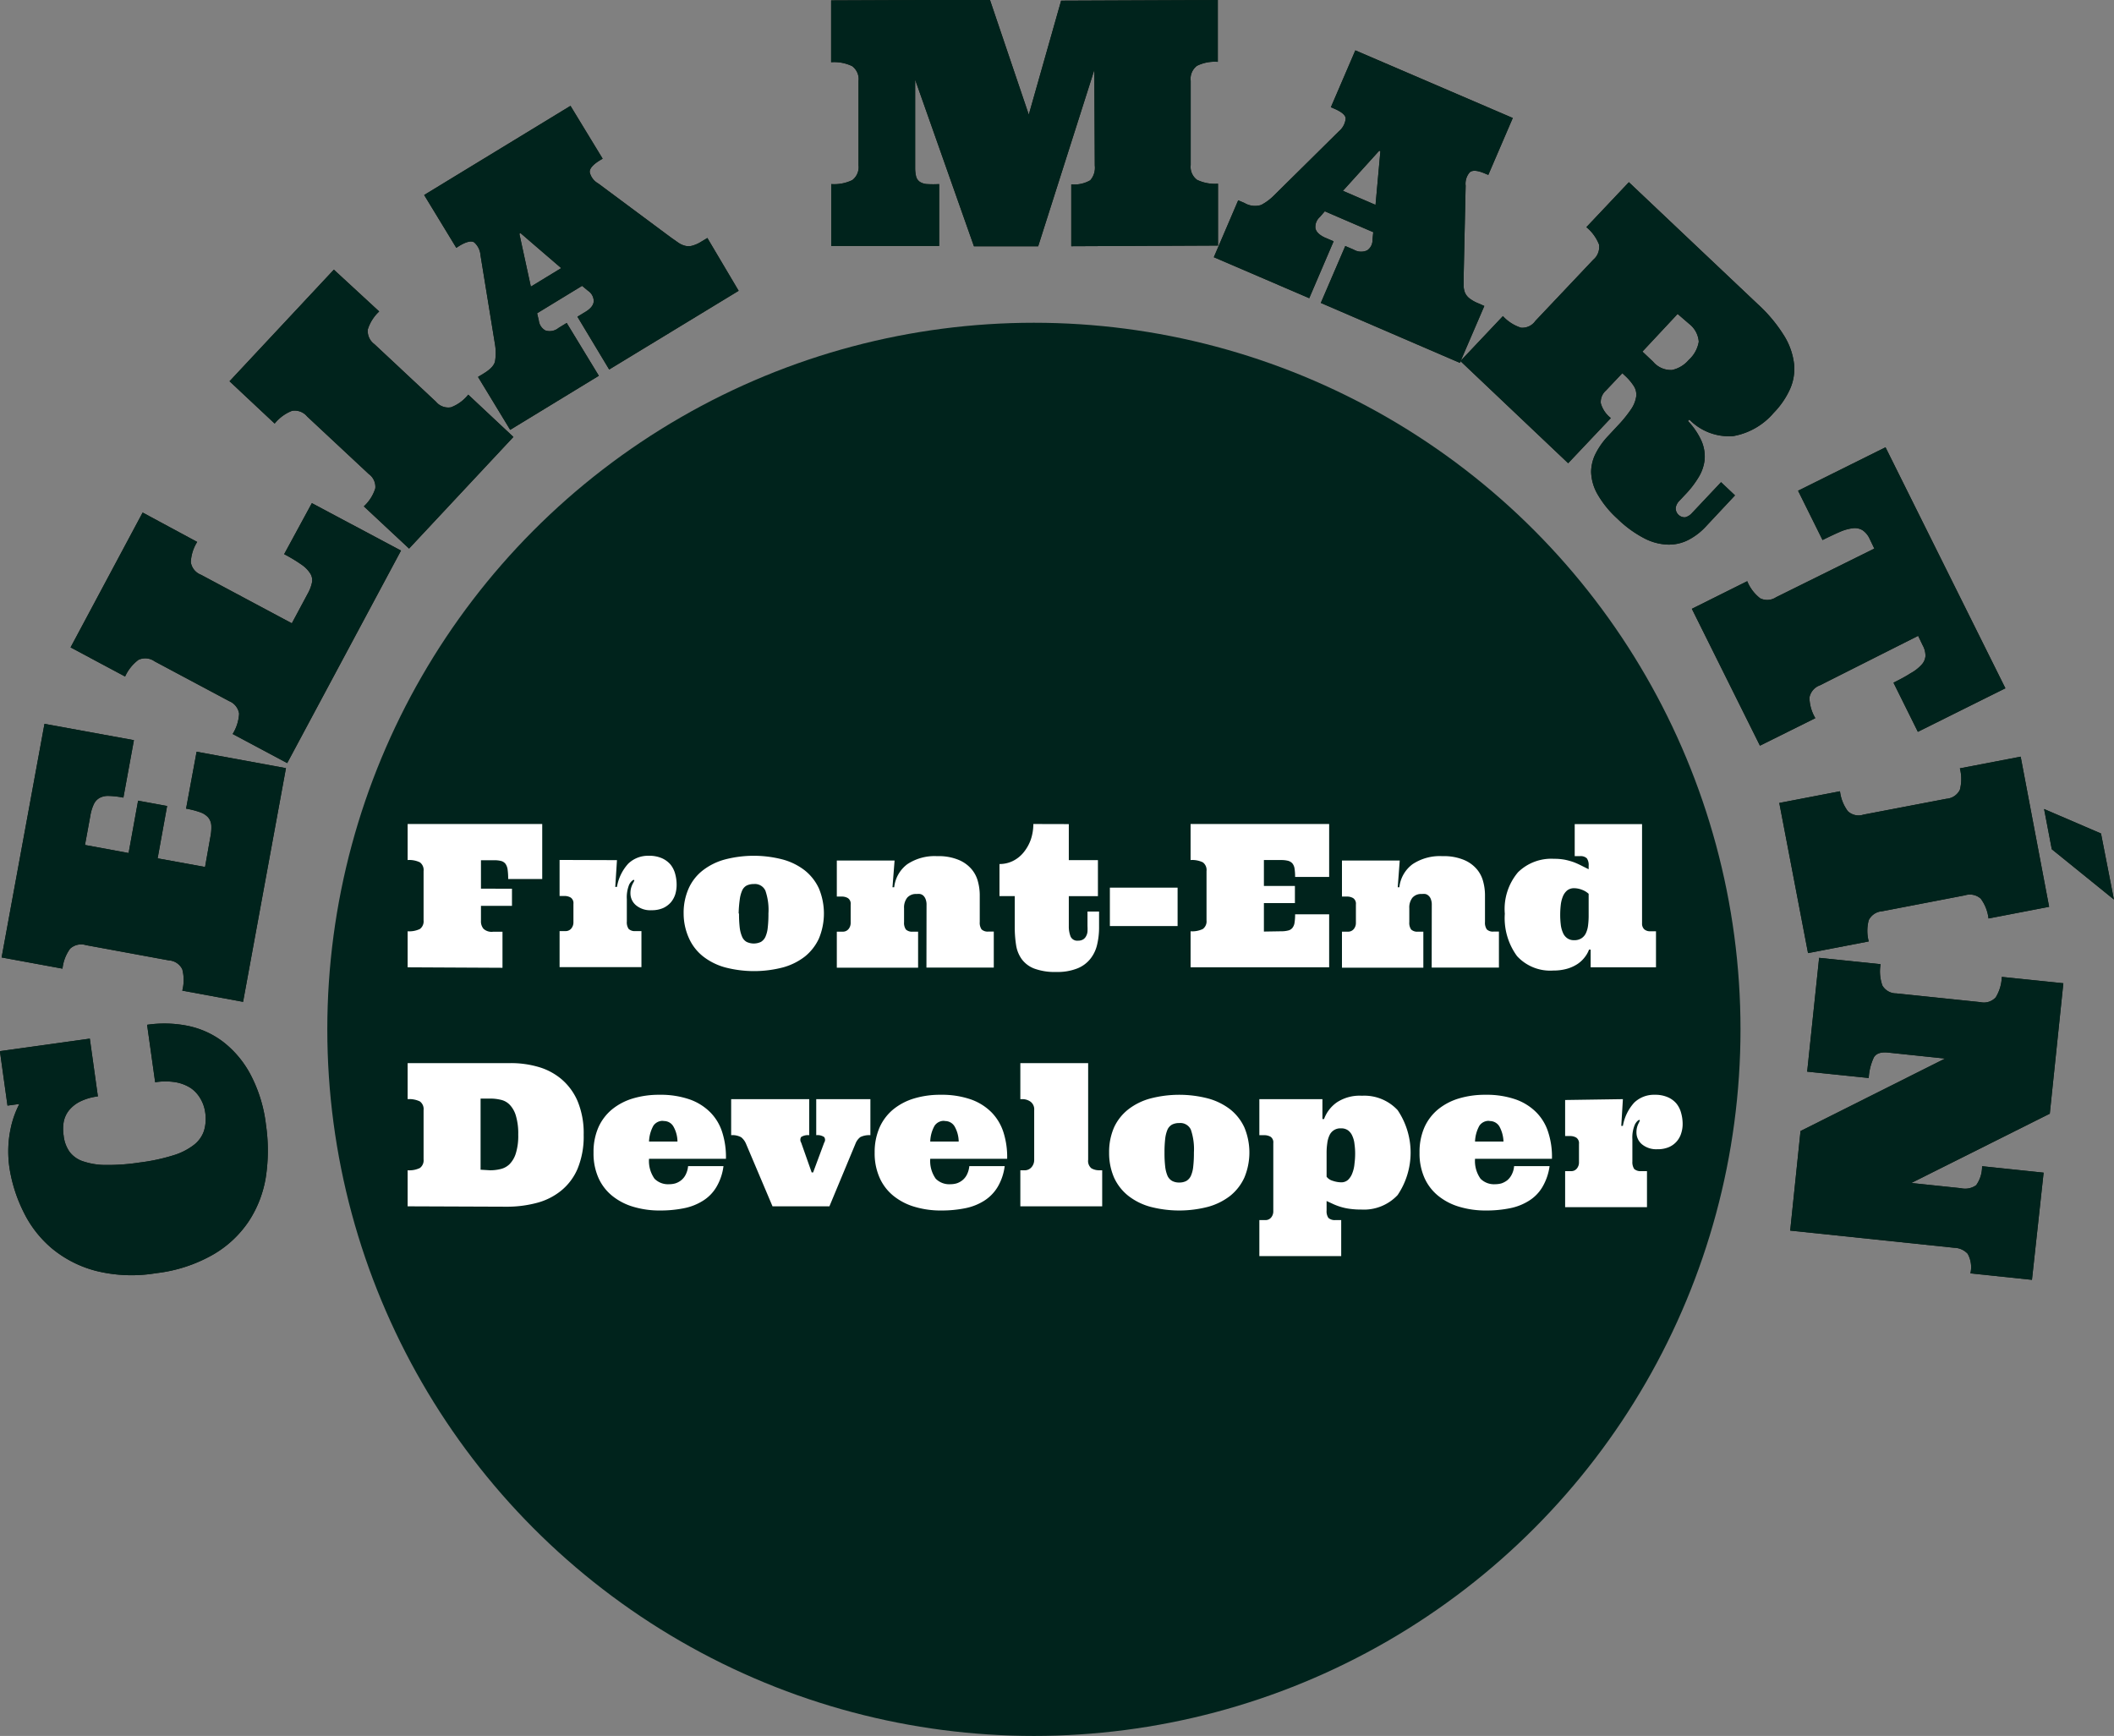<svg xmlns="http://www.w3.org/2000/svg" viewBox="0 0 222.89 183.03"><rect x="0" y="0" width="222.89" height="183.03" fill="#808080" stroke="none"/><defs><style>.cls-1{fill:#121911;}.cls-2{fill:#00231c;}.cls-3{fill:#fff;}</style></defs><g id="Capa_1" data-name="Capa 1"><g id="Capa_5" data-name="Capa 5"><path class="cls-1" d="M43.12,167.31A12.07,12.07,0,0,1,43,165.1a11.18,11.18,0,0,1,.24-1.93,9.72,9.72,0,0,1,.44-1.53,9.88,9.88,0,0,1,.48-1.08l-1.25.17-.8-5.74,9.48-1.32.85,6.09a5.76,5.76,0,0,0-1.91.56,3.57,3.57,0,0,0-1.16.94,2.8,2.8,0,0,0-.54,1.22,4.5,4.5,0,0,0,0,1.42,3.64,3.64,0,0,0,.63,1.71,2.94,2.94,0,0,0,1.43,1,7.51,7.51,0,0,0,2.41.38,22,22,0,0,0,3.55-.26,20.13,20.13,0,0,0,3.49-.74,6.77,6.77,0,0,0,2.19-1.09,3.13,3.13,0,0,0,1.09-1.49,4.35,4.35,0,0,0,.13-2,3.84,3.84,0,0,0-.49-1.4,3.47,3.47,0,0,0-1-1.11,4.33,4.33,0,0,0-1.6-.63,6.61,6.61,0,0,0-2.18,0l-.85-6.06a12.5,12.5,0,0,1,4.28.11,9.2,9.2,0,0,1,3.75,1.7,10.66,10.66,0,0,1,2.87,3.43,15.11,15.11,0,0,1,1.63,5.29,18.76,18.76,0,0,1,0,5.45,11.9,11.9,0,0,1-1.8,4.72,11.36,11.36,0,0,1-3.79,3.54,15.7,15.7,0,0,1-6,1.95,15.57,15.57,0,0,1-6.32-.24,12,12,0,0,1-4.62-2.34,11.73,11.73,0,0,1-3-3.82A15.93,15.93,0,0,1,43.12,167.31Z" transform="translate(-42.12 -44.16)"/><path class="cls-1" d="M64.3,132.41a5,5,0,0,0,.1-1.21,1.49,1.49,0,0,0-.32-.84,2,2,0,0,0-.86-.56,8.94,8.94,0,0,0-1.48-.38l1.11-6,9.42,1.73-4.52,24.64-6.41-1.18a4.47,4.47,0,0,0,0-2.25,1.68,1.68,0,0,0-1.41-.94l-8.75-1.61a1.71,1.71,0,0,0-1.67.38,4.33,4.33,0,0,0-.8,2.1l-6.42-1.18,4.52-24.63,9.43,1.72-1.11,6.06a9.25,9.25,0,0,0-1.53-.18,1.9,1.9,0,0,0-1,.22,1.48,1.48,0,0,0-.6.68,4.58,4.58,0,0,0-.35,1.16l-.57,3.11,4.6.85,1-5.52,3.06.56-1,5.52,5,.91Z" transform="translate(-42.12 -44.16)"/><path class="cls-1" d="M62.91,101.3a4.35,4.35,0,0,0-.67,2.14,1.69,1.69,0,0,0,1.07,1.32l9.58,5.12,1.66-3.1a4.19,4.19,0,0,0,.45-1.14,1.31,1.31,0,0,0-.16-1,3.21,3.21,0,0,0-.92-.94,16,16,0,0,0-1.84-1.11L75,97.21l9.4,5-12,22.41-5.75-3.07a4.53,4.53,0,0,0,.68-2.15,1.71,1.71,0,0,0-1.06-1.32l-7.85-4.19a1.7,1.7,0,0,0-1.7-.16,4.53,4.53,0,0,0-1.41,1.76l-5.75-3.07,7.6-14.22Z" transform="translate(-42.12 -44.16)"/><path class="cls-1" d="M85.25,102l-4.77-4.45a4.33,4.33,0,0,0,1.21-1.9A1.66,1.66,0,0,0,81,94.14l-6.5-6.07a1.69,1.69,0,0,0-1.6-.59,4.41,4.41,0,0,0-1.82,1.34l-4.76-4.46,11-11.77L82.1,77a4.36,4.36,0,0,0-1.2,1.89,1.71,1.71,0,0,0,.7,1.56l6.49,6.07a1.68,1.68,0,0,0,1.59.58,4.26,4.26,0,0,0,1.81-1.33l4.76,4.46Z" transform="translate(-42.12 -44.16)"/><path class="cls-1" d="M103.49,74.3l-4.74,2.89.18.77A1.37,1.37,0,0,0,99.62,79a1.47,1.47,0,0,0,1.4-.27l.85-.52,3.39,5.57-9.35,5.7-3.39-5.58.61-.37c.72-.44,1.12-.88,1.19-1.31a5.49,5.49,0,0,0,0-1.69l-1.54-9.47a2,2,0,0,0-.67-1.35c-.32-.19-.84-.06-1.57.38l-.31.2-3.39-5.57,15.43-9.4,3.39,5.57-.3.18c-.74.46-1.09.87-1.06,1.25a1.82,1.82,0,0,0,.89,1.18l7.71,5.73.76.53a2.18,2.18,0,0,0,.68.31,1.48,1.48,0,0,0,.75,0,3.58,3.58,0,0,0,1-.45l.61-.37L120,74.82l-13.65,8.3L103,77.55l.83-.5c.57-.34.87-.72.89-1.13a1.32,1.32,0,0,0-.6-1.1Zm-5.4.08,3.2-1.95L97,68.74l-.12.07Z" transform="translate(-42.12 -44.16)"/><path class="cls-1" d="M155.07,70.12l0-6.52a3.37,3.37,0,0,0,2-.43,2,2,0,0,0,.48-1.55l-.05-10.09-5.92,18.6-6.77,0-6.2-17.57,0,9.31a3.69,3.69,0,0,0,.11.93,1,1,0,0,0,.38.53,1.6,1.6,0,0,0,.78.24,11.13,11.13,0,0,0,1.26,0l0,6.52-11.38,0,0-6.52a4.39,4.39,0,0,0,2.22-.42,1.71,1.71,0,0,0,.66-1.56l0-8.89a1.7,1.7,0,0,0-.68-1.57,4.36,4.36,0,0,0-2.21-.41l0-6.52,16.74-.07,4.1,12.12L154,44.23l16.52-.07,0,6.52a4.25,4.25,0,0,0-2.2.42,1.72,1.72,0,0,0-.66,1.58l0,8.89a1.7,1.7,0,0,0,.67,1.55,4.34,4.34,0,0,0,2.21.41l0,6.52Z" transform="translate(-42.12 -44.16)"/><path class="cls-1" d="M186.91,68.64l-5.11-2.2-.52.6a1.39,1.39,0,0,0-.47,1.17c.07.39.41.72,1,1l.92.39-2.57,6-10.06-4.32,2.57-6,.66.28a2.16,2.16,0,0,0,1.76.21,5.47,5.47,0,0,0,1.35-1L183.29,58a2,2,0,0,0,.71-1.33c0-.37-.43-.72-1.22-1.06l-.34-.14,2.58-6,16.6,7.13-2.58,6-.32-.13c-.8-.35-1.34-.39-1.63-.15a1.82,1.82,0,0,0-.44,1.42l-.21,9.59c0,.36,0,.67,0,.93a2.11,2.11,0,0,0,.13.73,1.52,1.52,0,0,0,.46.61,3.88,3.88,0,0,0,.93.53l.66.29-2.58,6L181.38,76.1l2.58-6,.89.38a1.52,1.52,0,0,0,1.43.07,1.3,1.3,0,0,0,.55-1.13Zm-3.2-4.36,3.44,1.48.51-5.65-.12-.06Z" transform="translate(-42.12 -44.16)"/><path class="cls-1" d="M196.1,82.23l4.48-4.74a4.41,4.41,0,0,0,1.9,1.22A1.67,1.67,0,0,0,204,78l6.11-6.46a1.74,1.74,0,0,0,.6-1.61,4.53,4.53,0,0,0-1.33-1.82l4.48-4.74L227.42,76.2a15.7,15.7,0,0,1,2.81,3.36,7.22,7.22,0,0,1,1.05,3,5.24,5.24,0,0,1-.46,2.69,8.73,8.73,0,0,1-1.69,2.44,7.26,7.26,0,0,1-4.27,2.45,5.83,5.83,0,0,1-4.62-1.74l-.15.15a7.47,7.47,0,0,1,1.44,2.13,4.15,4.15,0,0,1,.32,1.94,4.48,4.48,0,0,1-.62,1.83,10.31,10.31,0,0,1-1.43,1.86l-.64.68a1.31,1.31,0,0,0-.36.71.95.95,0,0,0,1,1,1.44,1.44,0,0,0,.68-.41L223.58,95l1.47,1.39L222,99.65a6.75,6.75,0,0,1-1.87,1.44,4.49,4.49,0,0,1-2.17.49,5.75,5.75,0,0,1-2.49-.67,11.9,11.9,0,0,1-2.82-2.06,10.61,10.61,0,0,1-2.13-2.64,5,5,0,0,1-.64-2.31,4.41,4.41,0,0,1,.52-2,7.9,7.9,0,0,1,1.3-1.8l.93-1a13.57,13.57,0,0,0,1.45-1.77,3.25,3.25,0,0,0,.55-1.34,1.66,1.66,0,0,0-.24-1.11,5.55,5.55,0,0,0-.91-1.08l-.31-.29-1.73,1.83a1.6,1.6,0,0,0-.54,1.33,3,3,0,0,0,1.06,1.57L207.46,93Zm19.19-1,1.12,1.06a2.45,2.45,0,0,0,2,.88,3.18,3.18,0,0,0,1.76-1.06,3.31,3.31,0,0,0,1.06-1.92,2.62,2.62,0,0,0-1-1.87L219,77.26Z" transform="translate(-42.12 -44.16)"/><path class="cls-1" d="M253.56,116.73l-9.23,4.59-2.57-5.18c.7-.35,1.3-.67,1.81-1a4.43,4.43,0,0,0,1.13-.87,1.54,1.54,0,0,0,.43-.92,2.25,2.25,0,0,0-.29-1.15l-.48-1L234,116.42a1.7,1.7,0,0,0-1.1,1.29,4.4,4.4,0,0,0,.62,2.17l-5.84,2.9-7.18-14.43,5.84-2.91a4.36,4.36,0,0,0,1.36,1.8,1.68,1.68,0,0,0,1.68-.11L239.74,102l-.48-1a2.22,2.22,0,0,0-.74-.92,1.56,1.56,0,0,0-1-.23,4.79,4.79,0,0,0-1.39.38c-.53.23-1.15.52-1.85.87l-2.58-5.2,9.22-4.58Z" transform="translate(-42.12 -44.16)"/><path class="cls-1" d="M229.72,128.82l6.4-1.23a4.36,4.36,0,0,0,.83,2.1,1.65,1.65,0,0,0,1.65.36l8.74-1.67a1.71,1.71,0,0,0,1.42-.95,4.47,4.47,0,0,0,0-2.26l6.41-1.23,3,15.83L251.78,141a4.37,4.37,0,0,0-.82-2.09,1.72,1.72,0,0,0-1.67-.35l-8.73,1.68a1.7,1.7,0,0,0-1.41.94,4.36,4.36,0,0,0,0,2.24l-6.4,1.23ZM265,139l-6.55-5.3-.81-4.24,6,2.58Z" transform="translate(-42.12 -44.16)"/><path class="cls-1" d="M256.36,179.1l-6.49-.68a2.89,2.89,0,0,0-.29-2.07,2,2,0,0,0-1.42-.63l-17.29-1.81,1.09-10.5,15.24-7.64-6-.63c-.76-.08-1.27.09-1.51.51a5.79,5.79,0,0,0-.54,2.17l-6.49-.67,1.26-12,6.48.67a4.46,4.46,0,0,0,.19,2.25,1.68,1.68,0,0,0,1.47.83l8.85.92a1.7,1.7,0,0,0,1.63-.5,4.38,4.38,0,0,0,.64-2.16l6.49.67-1.43,13.75-14.6,7.31,5.23.55a2,2,0,0,0,1.61-.32,3.38,3.38,0,0,0,.62-2l6.49.68Z" transform="translate(-42.12 -44.16)"/></g><g id="Capa_3" data-name="Capa 3"><path class="cls-2" d="M43.12,167.31A12.07,12.07,0,0,1,43,165.1a11.18,11.18,0,0,1,.24-1.93,9.72,9.72,0,0,1,.44-1.53,9.88,9.88,0,0,1,.48-1.08l-1.25.17-.8-5.74,9.48-1.32.85,6.09a5.76,5.76,0,0,0-1.91.56,3.57,3.57,0,0,0-1.16.94,2.8,2.8,0,0,0-.54,1.22,4.5,4.5,0,0,0,0,1.42,3.64,3.64,0,0,0,.63,1.71,2.94,2.94,0,0,0,1.43,1,7.51,7.51,0,0,0,2.41.38,22,22,0,0,0,3.55-.26,20.13,20.13,0,0,0,3.49-.74,6.77,6.77,0,0,0,2.19-1.09,3.13,3.13,0,0,0,1.09-1.49,4.35,4.35,0,0,0,.13-2,3.84,3.84,0,0,0-.49-1.4,3.47,3.47,0,0,0-1-1.11,4.33,4.33,0,0,0-1.6-.63,6.61,6.61,0,0,0-2.18,0l-.85-6.06a12.5,12.5,0,0,1,4.28.11,9.2,9.2,0,0,1,3.75,1.7,10.66,10.66,0,0,1,2.87,3.43,15.11,15.11,0,0,1,1.63,5.29,18.76,18.76,0,0,1,0,5.45,11.9,11.9,0,0,1-1.8,4.72,11.36,11.36,0,0,1-3.79,3.54,15.7,15.7,0,0,1-6,1.95,15.57,15.57,0,0,1-6.32-.24,12,12,0,0,1-4.62-2.34,11.73,11.73,0,0,1-3-3.82A15.93,15.93,0,0,1,43.12,167.31Z" transform="translate(-42.12 -44.16)"/><path class="cls-2" d="M64.3,132.41a5,5,0,0,0,.1-1.21,1.49,1.49,0,0,0-.32-.84,2,2,0,0,0-.86-.56,8.94,8.94,0,0,0-1.48-.38l1.11-6,9.42,1.73-4.52,24.64-6.41-1.18a4.47,4.47,0,0,0,0-2.25,1.68,1.68,0,0,0-1.41-.94l-8.75-1.61a1.71,1.71,0,0,0-1.67.38,4.33,4.33,0,0,0-.8,2.1l-6.42-1.18,4.52-24.63,9.43,1.72-1.11,6.06a9.25,9.25,0,0,0-1.53-.18,1.9,1.9,0,0,0-1,.22,1.48,1.48,0,0,0-.6.68,4.58,4.58,0,0,0-.35,1.16l-.57,3.11,4.6.85,1-5.52,3.06.56-1,5.52,5,.91Z" transform="translate(-42.12 -44.16)"/><path class="cls-2" d="M62.91,101.3a4.35,4.35,0,0,0-.67,2.14,1.69,1.69,0,0,0,1.07,1.32l9.58,5.12,1.66-3.1a4.19,4.19,0,0,0,.45-1.14,1.31,1.31,0,0,0-.16-1,3.21,3.21,0,0,0-.92-.94,16,16,0,0,0-1.84-1.11L75,97.21l9.4,5-12,22.41-5.75-3.07a4.53,4.53,0,0,0,.68-2.15,1.71,1.71,0,0,0-1.06-1.32l-7.85-4.19a1.7,1.7,0,0,0-1.7-.16,4.53,4.53,0,0,0-1.41,1.76l-5.75-3.07,7.6-14.22Z" transform="translate(-42.12 -44.16)"/><path class="cls-2" d="M85.25,102l-4.77-4.45a4.33,4.33,0,0,0,1.21-1.9A1.66,1.66,0,0,0,81,94.14l-6.5-6.07a1.69,1.69,0,0,0-1.6-.59,4.41,4.41,0,0,0-1.82,1.34l-4.76-4.46,11-11.77L82.1,77a4.36,4.36,0,0,0-1.2,1.89,1.71,1.71,0,0,0,.7,1.56l6.49,6.07a1.68,1.68,0,0,0,1.59.58,4.26,4.26,0,0,0,1.81-1.33l4.76,4.46Z" transform="translate(-42.12 -44.16)"/><path class="cls-2" d="M103.49,74.3l-4.74,2.89.18.77A1.37,1.37,0,0,0,99.62,79a1.47,1.47,0,0,0,1.4-.27l.85-.52,3.39,5.57-9.35,5.7-3.39-5.58.61-.37c.72-.44,1.12-.88,1.19-1.31a5.49,5.49,0,0,0,0-1.69l-1.54-9.47a2,2,0,0,0-.67-1.35c-.32-.19-.84-.06-1.57.38l-.31.2-3.39-5.57,15.43-9.4,3.39,5.57-.3.18c-.74.46-1.09.87-1.06,1.25a1.82,1.82,0,0,0,.89,1.18l7.71,5.73.76.53a2.18,2.18,0,0,0,.68.31,1.48,1.48,0,0,0,.75,0,3.58,3.58,0,0,0,1-.45l.61-.37L120,74.82l-13.65,8.3L103,77.55l.83-.5c.57-.34.87-.72.89-1.13a1.32,1.32,0,0,0-.6-1.1Zm-5.4.08,3.2-1.95L97,68.74l-.12.07Z" transform="translate(-42.12 -44.16)"/><path class="cls-2" d="M155.07,70.12l0-6.52a3.37,3.37,0,0,0,2-.43,2,2,0,0,0,.48-1.55l-.05-10.09-5.92,18.6-6.77,0-6.2-17.57,0,9.31a3.69,3.69,0,0,0,.11.93,1,1,0,0,0,.38.53,1.6,1.6,0,0,0,.78.24,11.13,11.13,0,0,0,1.26,0l0,6.52-11.38,0,0-6.52a4.39,4.39,0,0,0,2.22-.42,1.71,1.71,0,0,0,.66-1.56l0-8.89a1.7,1.7,0,0,0-.68-1.57,4.36,4.36,0,0,0-2.21-.41l0-6.52,16.74-.07,4.1,12.12L154,44.23l16.52-.07,0,6.52a4.25,4.25,0,0,0-2.2.42,1.72,1.72,0,0,0-.66,1.58l0,8.89a1.7,1.7,0,0,0,.67,1.55,4.34,4.34,0,0,0,2.21.41l0,6.52Z" transform="translate(-42.12 -44.16)"/><path class="cls-2" d="M186.91,68.64l-5.11-2.2-.52.6a1.39,1.39,0,0,0-.47,1.17c.07.39.41.72,1,1l.92.39-2.57,6-10.06-4.32,2.57-6,.66.28a2.16,2.16,0,0,0,1.76.21,5.47,5.47,0,0,0,1.35-1L183.29,58a2,2,0,0,0,.71-1.33c0-.37-.43-.72-1.22-1.06l-.34-.14,2.58-6,16.6,7.13-2.58,6-.32-.13c-.8-.35-1.34-.39-1.63-.15a1.82,1.82,0,0,0-.44,1.42l-.21,9.59c0,.36,0,.67,0,.93a2.11,2.11,0,0,0,.13.73,1.52,1.52,0,0,0,.46.61,3.88,3.88,0,0,0,.93.53l.66.29-2.58,6L181.38,76.1l2.58-6,.89.38a1.52,1.52,0,0,0,1.43.07,1.3,1.3,0,0,0,.55-1.13Zm-3.2-4.36,3.44,1.48.51-5.65-.12-.06Z" transform="translate(-42.12 -44.16)"/><path class="cls-2" d="M196.1,82.23l4.48-4.74a4.41,4.41,0,0,0,1.9,1.22A1.67,1.67,0,0,0,204,78l6.11-6.46a1.74,1.74,0,0,0,.6-1.61,4.53,4.53,0,0,0-1.33-1.82l4.48-4.74L227.42,76.2a15.7,15.7,0,0,1,2.81,3.36,7.22,7.22,0,0,1,1.05,3,5.24,5.24,0,0,1-.46,2.69,8.73,8.73,0,0,1-1.69,2.44,7.26,7.26,0,0,1-4.27,2.45,5.83,5.83,0,0,1-4.62-1.74l-.15.15a7.47,7.47,0,0,1,1.44,2.13,4.15,4.15,0,0,1,.32,1.94,4.48,4.48,0,0,1-.62,1.83,10.31,10.31,0,0,1-1.43,1.86l-.64.68a1.31,1.31,0,0,0-.36.71.95.95,0,0,0,1,1,1.44,1.44,0,0,0,.68-.41L223.58,95l1.47,1.39L222,99.65a6.75,6.75,0,0,1-1.87,1.44,4.49,4.49,0,0,1-2.17.49,5.75,5.75,0,0,1-2.49-.67,11.9,11.9,0,0,1-2.82-2.06,10.61,10.61,0,0,1-2.13-2.64,5,5,0,0,1-.64-2.31,4.41,4.41,0,0,1,.52-2,7.9,7.9,0,0,1,1.3-1.8l.93-1a13.57,13.57,0,0,0,1.45-1.77,3.25,3.25,0,0,0,.55-1.34,1.66,1.66,0,0,0-.24-1.11,5.55,5.55,0,0,0-.91-1.08l-.31-.29-1.73,1.83a1.6,1.6,0,0,0-.54,1.33,3,3,0,0,0,1.06,1.57L207.46,93Zm19.19-1,1.12,1.06a2.45,2.45,0,0,0,2,.88,3.18,3.18,0,0,0,1.76-1.06,3.31,3.31,0,0,0,1.06-1.92,2.62,2.62,0,0,0-1-1.87L219,77.26Z" transform="translate(-42.12 -44.16)"/><path class="cls-2" d="M253.56,116.73l-9.23,4.59-2.57-5.18c.7-.35,1.3-.67,1.81-1a4.43,4.43,0,0,0,1.13-.87,1.54,1.54,0,0,0,.43-.92,2.25,2.25,0,0,0-.29-1.15l-.48-1L234,116.42a1.7,1.7,0,0,0-1.1,1.29,4.4,4.4,0,0,0,.62,2.17l-5.84,2.9-7.18-14.43,5.84-2.91a4.36,4.36,0,0,0,1.36,1.8,1.68,1.68,0,0,0,1.68-.11L239.74,102l-.48-1a2.22,2.22,0,0,0-.74-.92,1.56,1.56,0,0,0-1-.23,4.79,4.79,0,0,0-1.39.38c-.53.23-1.15.52-1.85.87l-2.58-5.2,9.22-4.58Z" transform="translate(-42.12 -44.16)"/><path class="cls-2" d="M229.72,128.82l6.4-1.23a4.36,4.36,0,0,0,.83,2.1,1.65,1.65,0,0,0,1.65.36l8.74-1.67a1.71,1.71,0,0,0,1.42-.95,4.47,4.47,0,0,0,0-2.26l6.41-1.23,3,15.83L251.78,141a4.37,4.37,0,0,0-.82-2.09,1.72,1.72,0,0,0-1.67-.35l-8.73,1.68a1.7,1.7,0,0,0-1.41.94,4.36,4.36,0,0,0,0,2.24l-6.4,1.23ZM265,139l-6.55-5.3-.81-4.24,6,2.58Z" transform="translate(-42.12 -44.16)"/><path class="cls-2" d="M256.36,179.1l-6.49-.68a2.89,2.89,0,0,0-.29-2.07,2,2,0,0,0-1.42-.63l-17.29-1.81,1.09-10.5,15.24-7.64-6-.63c-.76-.08-1.27.09-1.51.51a5.79,5.79,0,0,0-.54,2.17l-6.49-.67,1.26-12,6.48.67a4.46,4.46,0,0,0,.19,2.25,1.68,1.68,0,0,0,1.47.83l8.85.92a1.7,1.7,0,0,0,1.63-.5,4.38,4.38,0,0,0,.64-2.16l6.49.67-1.43,13.75-14.6,7.31,5.23.55a2,2,0,0,0,1.61-.32,3.38,3.38,0,0,0,.62-2l6.49.68Z" transform="translate(-42.12 -44.16)"/></g><g id="Capa_2" data-name="Capa 2"><circle class="cls-2" cx="109.01" cy="108.53" r="74.5"/></g></g><g id="Capa_4" data-name="Capa 4"><path class="cls-3" d="M85.1,146.15v-3.8a2.58,2.58,0,0,0,1.29-.24,1,1,0,0,0,.39-.91V136a1,1,0,0,0-.39-.92,2.58,2.58,0,0,0-1.29-.24v-3.8H99.29v5.8H95.7a7,7,0,0,0-.06-1,1.37,1.37,0,0,0-.23-.61.86.86,0,0,0-.45-.29,2.84,2.84,0,0,0-.71-.08H92.83v3H96.1v1.81H92.83v1.58a1.21,1.21,0,0,0,.27.84,1.26,1.26,0,0,0,1,.31h1v3.8Z" transform="translate(-42.12 -44.16)"/><path class="cls-3" d="M107.17,134.85l-.18,2.82h.18a4.82,4.82,0,0,1,1.19-2.45,3,3,0,0,1,2.17-.83,3.3,3.3,0,0,1,1.36.25,2.55,2.55,0,0,1,.92.67,2.64,2.64,0,0,1,.5,1,4.28,4.28,0,0,1,.15,1.13,3.48,3.48,0,0,1-.14,1,2.51,2.51,0,0,1-.46.85,2.45,2.45,0,0,1-.82.61,3,3,0,0,1-1.24.23,2.34,2.34,0,0,1-1.62-.52,1.64,1.64,0,0,1-.59-1.26,2.1,2.1,0,0,1,.08-.61,3,3,0,0,1,.17-.42A1.76,1.76,0,0,0,109,137s0-.07-.07-.07-.3.17-.47.49a3.57,3.57,0,0,0-.25,1.55v2.35a1.24,1.24,0,0,0,.19.78.94.94,0,0,0,.73.23h.62v3.8h-8.63v-3.8h.6a.76.76,0,0,0,.64-.28,1,1,0,0,0,.22-.65v-1.94a.71.71,0,0,0-.28-.66,1.25,1.25,0,0,0-.64-.17h-.54v-3.8Z" transform="translate(-42.12 -44.16)"/><path class="cls-3" d="M114.2,140.48a6.3,6.3,0,0,1,.53-2.65,5,5,0,0,1,1.49-1.9,6.6,6.6,0,0,1,2.33-1.15,12.08,12.08,0,0,1,6.09,0,6.6,6.6,0,0,1,2.33,1.15,5.23,5.23,0,0,1,1.49,1.9,6.87,6.87,0,0,1,0,5.29A5.3,5.3,0,0,1,127,145a6.62,6.62,0,0,1-2.33,1.16,12.08,12.08,0,0,1-6.09,0,6.62,6.62,0,0,1-2.33-1.16,5.1,5.1,0,0,1-1.49-1.92A6.32,6.32,0,0,1,114.2,140.48Zm5.84,0a12.18,12.18,0,0,0,.07,1.46,3.46,3.46,0,0,0,.26,1,1.12,1.12,0,0,0,.47.53,1.76,1.76,0,0,0,1.51,0,1.23,1.23,0,0,0,.47-.53,3.17,3.17,0,0,0,.25-1,12.18,12.18,0,0,0,.07-1.46,6.18,6.18,0,0,0-.32-2.41,1.21,1.21,0,0,0-1.22-.7,1.68,1.68,0,0,0-.76.16,1.09,1.09,0,0,0-.47.52,3.46,3.46,0,0,0-.26,1A12.18,12.18,0,0,0,120,140.48Z" transform="translate(-42.12 -44.16)"/><path class="cls-3" d="M139.81,139.6a1.62,1.62,0,0,0-.1-.64,1,1,0,0,0-.24-.37.73.73,0,0,0-.34-.17,1.47,1.47,0,0,0-.36,0,1.22,1.22,0,0,0-1,.39,1.67,1.67,0,0,0-.33,1.11v1.46a1.24,1.24,0,0,0,.19.78.94.94,0,0,0,.73.23h.56v3.8h-8.57v-3.8h.6a.76.76,0,0,0,.64-.28,1,1,0,0,0,.22-.65v-1.94a.71.71,0,0,0-.28-.66,1.25,1.25,0,0,0-.64-.17h-.54v-3.8h6.09l-.22,2.82h.18a3.5,3.5,0,0,1,1.38-2.43,5.19,5.19,0,0,1,3.15-.85,5.48,5.48,0,0,1,2.28.4,3.58,3.58,0,0,1,1.37,1,3.29,3.29,0,0,1,.66,1.32,5.5,5.5,0,0,1,.18,1.34v2.88a1.24,1.24,0,0,0,.19.78.94.94,0,0,0,.73.23h.56v3.8h-7.1Z" transform="translate(-42.12 -44.16)"/><path class="cls-3" d="M154.81,131.05v3.8h3.07v3.8h-3.07v3.15a2.91,2.91,0,0,0,.19,1.11.77.77,0,0,0,.79.43,1,1,0,0,0,.53-.13.85.85,0,0,0,.31-.34,1.23,1.23,0,0,0,.15-.48,5.41,5.41,0,0,0,0-.59v-1.53H158v1.66a7.76,7.76,0,0,1-.21,1.85,3.7,3.7,0,0,1-.72,1.49,3.31,3.31,0,0,1-1.37,1,5.65,5.65,0,0,1-2.2.37,6.25,6.25,0,0,1-2.34-.36,2.94,2.94,0,0,1-1.32-1,3.41,3.41,0,0,1-.59-1.49,12.06,12.06,0,0,1-.14-1.87v-3.28h-1.61v-3.38a3.16,3.16,0,0,0,1.43-.33,3.39,3.39,0,0,0,1.14-.93,4.48,4.48,0,0,0,.74-1.34,5.09,5.09,0,0,0,.26-1.62Z" transform="translate(-42.12 -44.16)"/><path class="cls-3" d="M159.14,137.75h7.14v4.05h-7.14Z" transform="translate(-42.12 -44.16)"/><path class="cls-3" d="M177.22,142.35a2.84,2.84,0,0,0,.71-.08.81.81,0,0,0,.45-.27,1.12,1.12,0,0,0,.23-.55,5.4,5.4,0,0,0,.06-.89h3.59v5.59H167.65v-3.8a2.58,2.58,0,0,0,1.29-.24,1,1,0,0,0,.39-.91V136a1,1,0,0,0-.39-.92,2.58,2.58,0,0,0-1.29-.24v-3.8h14.61v5.58h-3.59a5.48,5.48,0,0,0-.06-.89,1.12,1.12,0,0,0-.23-.54.94.94,0,0,0-.45-.27,2.84,2.84,0,0,0-.71-.08h-1.84v2.73h3.27v1.81h-3.27v3Z" transform="translate(-42.12 -44.16)"/><path class="cls-3" d="M193.08,139.6a1.62,1.62,0,0,0-.1-.64.86.86,0,0,0-.25-.37.7.7,0,0,0-.33-.17,1.47,1.47,0,0,0-.36,0,1.22,1.22,0,0,0-1,.39,1.67,1.67,0,0,0-.33,1.11v1.46a1.24,1.24,0,0,0,.19.78.94.94,0,0,0,.73.23h.56v3.8h-8.58v-3.8h.61a.76.76,0,0,0,.64-.28,1,1,0,0,0,.22-.65v-1.94a.71.71,0,0,0-.28-.66,1.25,1.25,0,0,0-.64-.17h-.55v-3.8h6.09l-.21,2.82h.17a3.51,3.51,0,0,1,1.39-2.43,5.19,5.19,0,0,1,3.15-.85,5.52,5.52,0,0,1,2.28.4,3.58,3.58,0,0,1,1.37,1,3.29,3.29,0,0,1,.66,1.32,5.5,5.5,0,0,1,.18,1.34v2.88a1.24,1.24,0,0,0,.19.78.92.92,0,0,0,.73.23h.55v3.8h-7.09Z" transform="translate(-42.12 -44.16)"/><path class="cls-3" d="M215.25,131.05v10.46a.82.82,0,0,0,.23.63.92.92,0,0,0,.65.21h.59v3.8h-6.89v-1.87h-.17a2.94,2.94,0,0,1-.48.84,3.14,3.14,0,0,1-.78.71,4,4,0,0,1-1.09.48,5.23,5.23,0,0,1-1.43.18,4.74,4.74,0,0,1-3.81-1.52,6.77,6.77,0,0,1-1.29-4.47,6,6,0,0,1,1.39-4.37,5,5,0,0,1,3.8-1.42,5.83,5.83,0,0,1,1.16.1,6.9,6.9,0,0,1,.93.26,8.4,8.4,0,0,1,.8.36l.76.38v-.36a1.24,1.24,0,0,0-.19-.79.94.94,0,0,0-.73-.23h-.55v-3.38Zm-8.63,9.55a8.74,8.74,0,0,0,.06,1.05,3,3,0,0,0,.23.86,1.3,1.3,0,0,0,.45.57,1.2,1.2,0,0,0,.74.21,1.36,1.36,0,0,0,.76-.2,1.3,1.3,0,0,0,.47-.54,2.71,2.71,0,0,0,.23-.83,8.23,8.23,0,0,0,.06-1v-2.32a2.08,2.08,0,0,0-.69-.42,2.28,2.28,0,0,0-.83-.17,1.15,1.15,0,0,0-.74.23,1.61,1.61,0,0,0-.45.62,3.37,3.37,0,0,0-.23.91A9,9,0,0,0,206.62,140.6Z" transform="translate(-42.12 -44.16)"/><path class="cls-3" d="M85.1,171.35v-3.8a2.58,2.58,0,0,0,1.29-.24,1,1,0,0,0,.39-.91v-5.19a1,1,0,0,0-.39-.92,2.58,2.58,0,0,0-1.29-.24v-3.8H96a10.41,10.41,0,0,1,2.84.39,6.62,6.62,0,0,1,2.44,1.27,6.3,6.3,0,0,1,1.73,2.33,8.79,8.79,0,0,1,.65,3.57,8.91,8.91,0,0,1-.64,3.57,6,6,0,0,1-1.75,2.33A6.78,6.78,0,0,1,98.67,171a12.2,12.2,0,0,1-3.13.39Zm8.69-3.8a4.56,4.56,0,0,0,1.11-.13,2,2,0,0,0,.94-.51,2.79,2.79,0,0,0,.66-1.12,6.2,6.2,0,0,0,.26-2,6.53,6.53,0,0,0-.25-2,2.8,2.8,0,0,0-.64-1.14,1.85,1.85,0,0,0-.94-.53,4.8,4.8,0,0,0-1.14-.13h-1v7.5Z" transform="translate(-42.12 -44.16)"/><path class="cls-3" d="M110.55,166.34a3.23,3.23,0,0,0,.58,2.1,2,2,0,0,0,1.54.58,2.39,2.39,0,0,0,.66-.09,1.93,1.93,0,0,0,.6-.32,1.78,1.78,0,0,0,.48-.59,2.51,2.51,0,0,0,.26-.91h3.73a5.7,5.7,0,0,1-.75,2.21,4.23,4.23,0,0,1-1.41,1.44,5.86,5.86,0,0,1-2,.79,12.56,12.56,0,0,1-2.55.24,9.56,9.56,0,0,1-2.72-.37,6.41,6.41,0,0,1-2.23-1.12,5.12,5.12,0,0,1-1.5-1.9,6.31,6.31,0,0,1-.54-2.72,6.46,6.46,0,0,1,.51-2.65,5.22,5.22,0,0,1,1.44-1.9,6.36,6.36,0,0,1,2.19-1.15,9.5,9.5,0,0,1,2.79-.39,9.34,9.34,0,0,1,3.21.49,5.78,5.78,0,0,1,2.19,1.38,5.2,5.2,0,0,1,1.25,2.12,8.57,8.57,0,0,1,.38,2.76Zm1.52-4a1.19,1.19,0,0,0-1.06.51,3.73,3.73,0,0,0-.46,1.67h3a3.3,3.3,0,0,0-.43-1.59A1.14,1.14,0,0,0,112.07,162.36Z" transform="translate(-42.12 -44.16)"/><path class="cls-3" d="M120.77,164.74a1.75,1.75,0,0,0-.5-.67,1.88,1.88,0,0,0-1.06-.22v-3.8h8.23v3.8a1.33,1.33,0,0,0-.85.19.55.55,0,0,0,0,.59l1.11,3.15h.15l1.17-3.15a.51.51,0,0,0,0-.58,1.23,1.23,0,0,0-.84-.2v-3.8h5.71v3.8a2.1,2.1,0,0,0-1.06.2,1.6,1.6,0,0,0-.51.69l-2.75,6.61h-6Z" transform="translate(-42.12 -44.16)"/><path class="cls-3" d="M140.2,166.34a3.23,3.23,0,0,0,.58,2.1,2,2,0,0,0,1.54.58,2.39,2.39,0,0,0,.66-.09,1.93,1.93,0,0,0,.6-.32,1.78,1.78,0,0,0,.48-.59,2.51,2.51,0,0,0,.26-.91h3.73a5.7,5.7,0,0,1-.75,2.21,4.41,4.41,0,0,1-1.41,1.44,5.86,5.86,0,0,1-2,.79,12.56,12.56,0,0,1-2.55.24,9.56,9.56,0,0,1-2.72-.37,6.41,6.41,0,0,1-2.23-1.12,5.12,5.12,0,0,1-1.5-1.9,6.31,6.31,0,0,1-.55-2.72,6.46,6.46,0,0,1,.52-2.65,5.22,5.22,0,0,1,1.44-1.9,6.36,6.36,0,0,1,2.19-1.15,9.45,9.45,0,0,1,2.79-.39,9.34,9.34,0,0,1,3.21.49,5.78,5.78,0,0,1,2.19,1.38,5.31,5.31,0,0,1,1.25,2.12,8.57,8.57,0,0,1,.38,2.76Zm1.52-4a1.18,1.18,0,0,0-1.06.51,3.6,3.6,0,0,0-.46,1.67h3a3.3,3.3,0,0,0-.43-1.59A1.16,1.16,0,0,0,141.72,162.36Z" transform="translate(-42.12 -44.16)"/><path class="cls-3" d="M156.85,156.25v10.19a1,1,0,0,0,.34.9,1.64,1.64,0,0,0,.86.21h.28v3.8H149.7v-3.8h.4a.94.94,0,0,0,.8-.35,1.15,1.15,0,0,0,.26-.74v-5.25a1,1,0,0,0-.37-.88,1.46,1.46,0,0,0-.87-.28h-.22v-3.8Z" transform="translate(-42.12 -44.16)"/><path class="cls-3" d="M159.06,165.68a6.46,6.46,0,0,1,.52-2.65,5.16,5.16,0,0,1,1.5-1.9,6.6,6.6,0,0,1,2.33-1.15,12.08,12.08,0,0,1,6.09,0,6.69,6.69,0,0,1,2.33,1.15,5.23,5.23,0,0,1,1.49,1.9,6.87,6.87,0,0,1,0,5.29,5.3,5.3,0,0,1-1.49,1.92,6.7,6.7,0,0,1-2.33,1.16,12.08,12.08,0,0,1-6.09,0,6.62,6.62,0,0,1-2.33-1.16,5.22,5.22,0,0,1-1.5-1.92A6.48,6.48,0,0,1,159.06,165.68Zm5.84,0a12.18,12.18,0,0,0,.07,1.46,3.49,3.49,0,0,0,.25,1,1.19,1.19,0,0,0,.48.53,1.51,1.51,0,0,0,.75.17,1.55,1.55,0,0,0,.76-.17,1.23,1.23,0,0,0,.47-.53,3.17,3.17,0,0,0,.25-1,12.18,12.18,0,0,0,.07-1.46,6.38,6.38,0,0,0-.32-2.41,1.22,1.22,0,0,0-1.23-.7,1.63,1.63,0,0,0-.75.16,1.16,1.16,0,0,0-.48.52,3.49,3.49,0,0,0-.25,1A12.18,12.18,0,0,0,164.9,165.68Z" transform="translate(-42.12 -44.16)"/><path class="cls-3" d="M185.65,171.69a8.27,8.27,0,0,1-1.17-.07,5.87,5.87,0,0,1-.93-.19,6.29,6.29,0,0,1-.8-.29l-.76-.35v1a1.24,1.24,0,0,0,.19.78,1,1,0,0,0,.74.23h.61v3.8H174.9v-3.8h.61a.76.76,0,0,0,.64-.28,1,1,0,0,0,.22-.65v-7.19a.71.71,0,0,0-.28-.66,1.31,1.31,0,0,0-.65-.17h-.54v-3.8h6.65v2.1h.17a3.7,3.7,0,0,1,1.35-1.76,4.38,4.38,0,0,1,2.64-.7,4.8,4.8,0,0,1,3.77,1.52,8,8,0,0,1,0,8.95A4.86,4.86,0,0,1,185.65,171.69Zm-.65-5.91a6.85,6.85,0,0,0-.07-1,2.64,2.64,0,0,0-.23-.86,1.4,1.4,0,0,0-.45-.58,1.2,1.2,0,0,0-.74-.21,1.25,1.25,0,0,0-1.22.74,2.78,2.78,0,0,0-.23.84,6.63,6.63,0,0,0-.07,1v2.52a1.21,1.21,0,0,0,.65.43,2.87,2.87,0,0,0,.87.16,1.06,1.06,0,0,0,.74-.26,1.84,1.84,0,0,0,.45-.7,3.45,3.45,0,0,0,.23-1A8,8,0,0,0,185,165.78Z" transform="translate(-42.12 -44.16)"/><path class="cls-3" d="M197.64,166.34a3.23,3.23,0,0,0,.58,2.1,2,2,0,0,0,1.54.58,2.52,2.52,0,0,0,.67-.09,2.18,2.18,0,0,0,.6-.32,1.89,1.89,0,0,0,.47-.59,2.33,2.33,0,0,0,.26-.91h3.74a5.87,5.87,0,0,1-.76,2.21,4.23,4.23,0,0,1-1.41,1.44,5.86,5.86,0,0,1-2,.79,12.42,12.42,0,0,1-2.55.24,9.61,9.61,0,0,1-2.72-.37,6.41,6.41,0,0,1-2.23-1.12,5.12,5.12,0,0,1-1.5-1.9,6.31,6.31,0,0,1-.54-2.72,6.46,6.46,0,0,1,.51-2.65,5.22,5.22,0,0,1,1.44-1.9,6.36,6.36,0,0,1,2.19-1.15,9.5,9.5,0,0,1,2.79-.39,9.34,9.34,0,0,1,3.21.49,5.78,5.78,0,0,1,2.19,1.38,5.2,5.2,0,0,1,1.25,2.12,8.31,8.31,0,0,1,.38,2.76Zm1.52-4a1.19,1.19,0,0,0-1.06.51,3.73,3.73,0,0,0-.46,1.67h3a3.54,3.54,0,0,0-.43-1.59A1.17,1.17,0,0,0,199.16,162.36Z" transform="translate(-42.12 -44.16)"/><path class="cls-3" d="M213.23,160.05l-.17,2.82h.17a4.9,4.9,0,0,1,1.19-2.45,3,3,0,0,1,2.17-.83,3.3,3.3,0,0,1,1.36.25,2.47,2.47,0,0,1,.92.67,2.64,2.64,0,0,1,.5,1,4.28,4.28,0,0,1,.16,1.13,3.15,3.15,0,0,1-.15,1,2.35,2.35,0,0,1-.46.85,2.32,2.32,0,0,1-.82.61,3,3,0,0,1-1.24.23,2.37,2.37,0,0,1-1.62-.52,1.63,1.63,0,0,1-.58-1.26,2,2,0,0,1,.25-1l.11-.24s0-.07-.07-.07-.3.17-.46.5a3.47,3.47,0,0,0-.26,1.54v2.35a1.31,1.31,0,0,0,.19.78,1,1,0,0,0,.74.23h.61v3.8h-8.63v-3.8h.6a.75.75,0,0,0,.64-.28,1,1,0,0,0,.22-.65v-1.94a.71.71,0,0,0-.28-.66,1.25,1.25,0,0,0-.64-.17h-.54v-3.8Z" transform="translate(-42.12 -44.16)"/></g></svg>